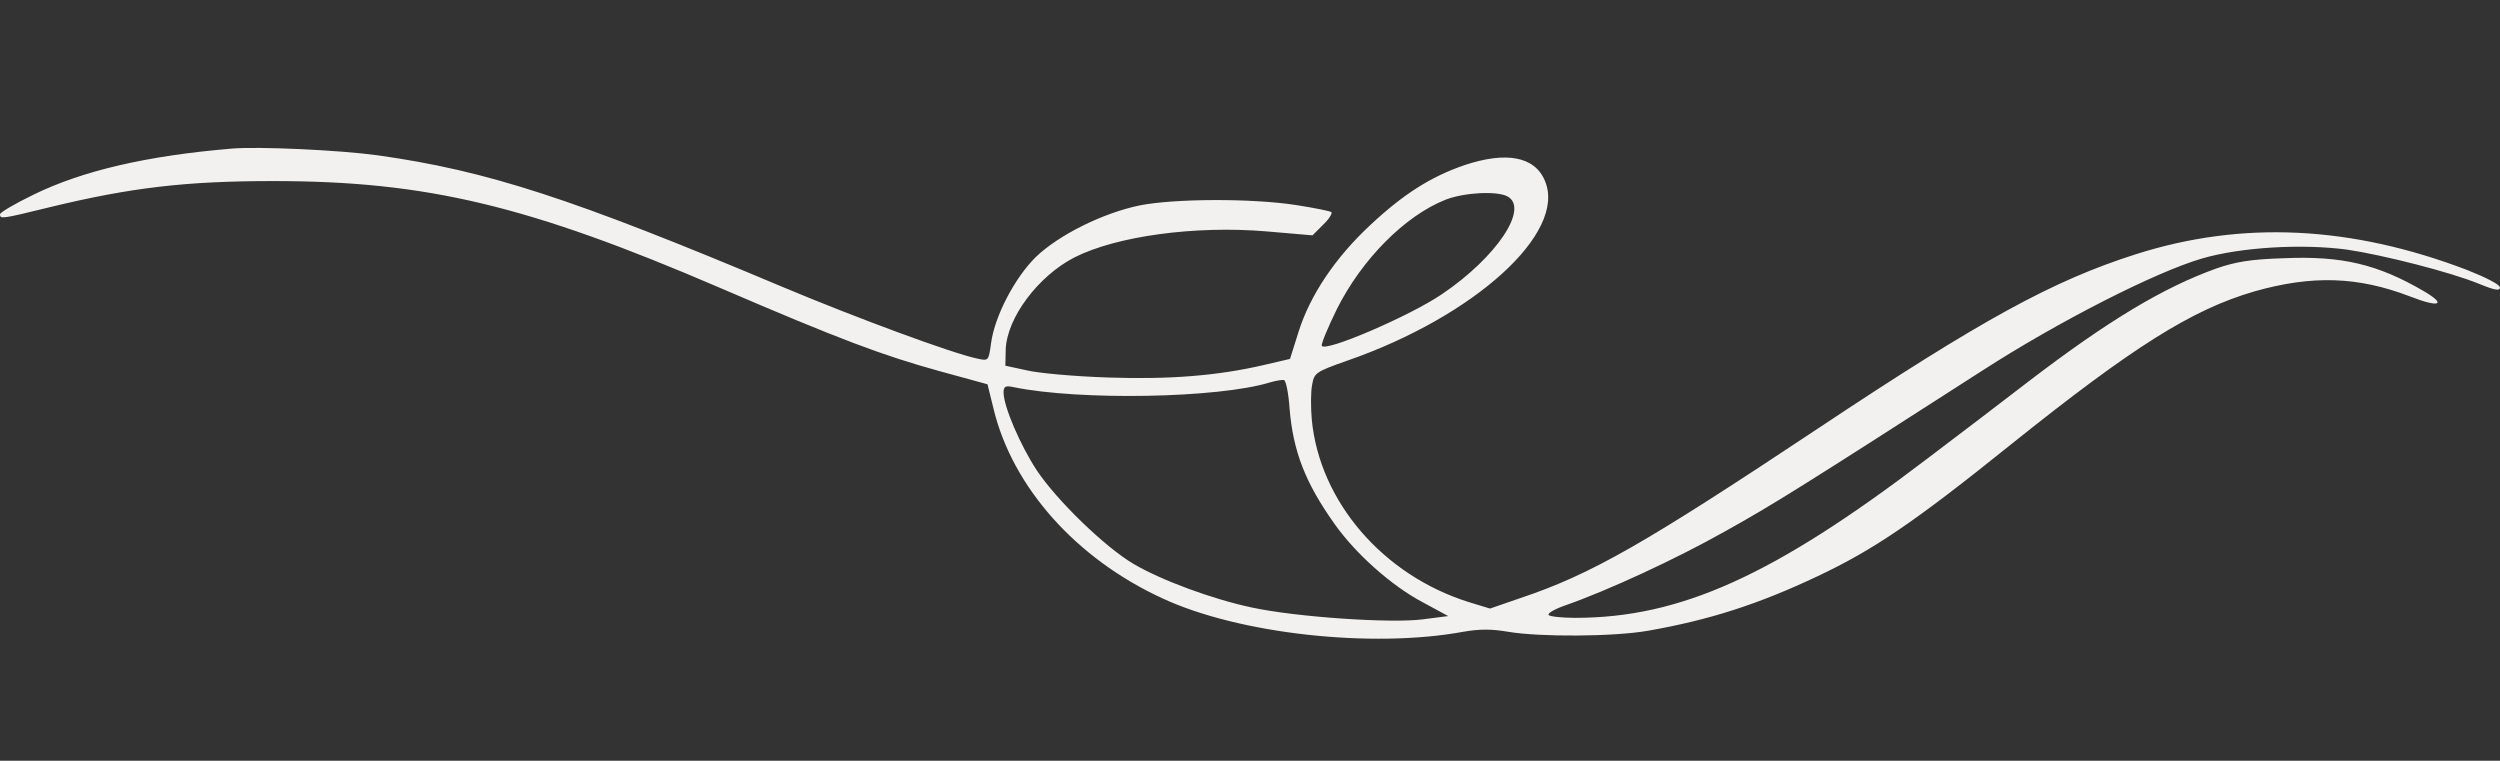  <svg version="1.0" xmlns="http://www.w3.org/2000/svg" width="700pt" height="213pt" viewBox="0 0 700 213" preserveAspectRatio="xMidYMid meet">
<rect x="0" y="0" width="700" height="213" fill="#333333" stroke="none"/>
<g transform="translate(0,213) scale(0.1,-0.1)" fill="#f3f1ef" stroke="none">
<path d="M650 1714 c-239 -20 -419 -62 -556 -129 -52 -25 -94 -50 -94 -55 0
-14 5 -13 140 20 227 55 381 73 625 73 429 0 714 -68 1251 -299 337 -145 455
-189 614 -233 l135 -37 17 -69 c53 -219 231 -419 472 -530 214 -100 587 -141
843 -94 46 8 79 8 126 0 89 -15 296 -14 392 3 171 30 308 74 473 152 157 74
271 151 542 369 342 274 507 378 682 429 162 46 290 42 436 -14 82 -32 104
-24 40 14 -130 76 -230 100 -393 93 -94 -3 -135 -10 -190 -29 -147 -53 -300
-144 -525 -316 -69 -53 -197 -151 -286 -218 -428 -326 -689 -444 -984 -444
-38 0 -71 4 -74 8 -3 5 18 17 47 27 120 42 308 129 445 206 137 76 224 131
722 451 214 138 485 276 615 314 109 32 281 42 407 25 101 -15 290 -63 370
-96 44 -18 58 -20 58 -10 0 8 -39 28 -92 49 -325 124 -630 139 -928 44 -232
-74 -430 -182 -890 -488 -486 -323 -634 -408 -834 -475 l-84 -29 -59 18 c-240
75 -418 281 -440 511 -3 34 -3 78 1 98 6 33 10 36 98 67 357 124 615 358 554
503 -28 69 -109 84 -227 44 -93 -32 -170 -81 -262 -167 -98 -91 -169 -197
-201 -299 l-24 -76 -73 -17 c-129 -30 -263 -41 -438 -35 -91 3 -193 12 -226
20 l-60 13 1 45 c3 89 91 206 192 258 118 60 339 90 539 73 l128 -11 29 29
c17 16 27 32 24 36 -4 3 -48 12 -100 20 -124 19 -339 18 -436 -1 -103 -21
-228 -83 -292 -145 -58 -57 -115 -165 -125 -241 -7 -50 -7 -50 -39 -43 -71 15
-336 113 -546 201 -591 249 -827 325 -1132 368 -109 15 -332 25 -408 19z
m3571 -134 c61 -33 -30 -170 -184 -274 -88 -60 -329 -164 -336 -144 -2 5 17
51 42 102 70 140 191 262 305 307 52 20 143 25 173 9z m-610 -596 c10 -118 44
-206 125 -320 59 -84 160 -174 247 -220 l72 -39 -70 -9 c-88 -12 -355 6 -480
33 -109 23 -253 76 -331 122 -80 47 -215 178 -271 262 -46 70 -93 179 -93 218
0 17 5 20 28 15 185 -38 573 -31 717 13 17 5 35 8 40 7 6 -2 13 -38 16 -82z"></path>
</g>
</svg>
